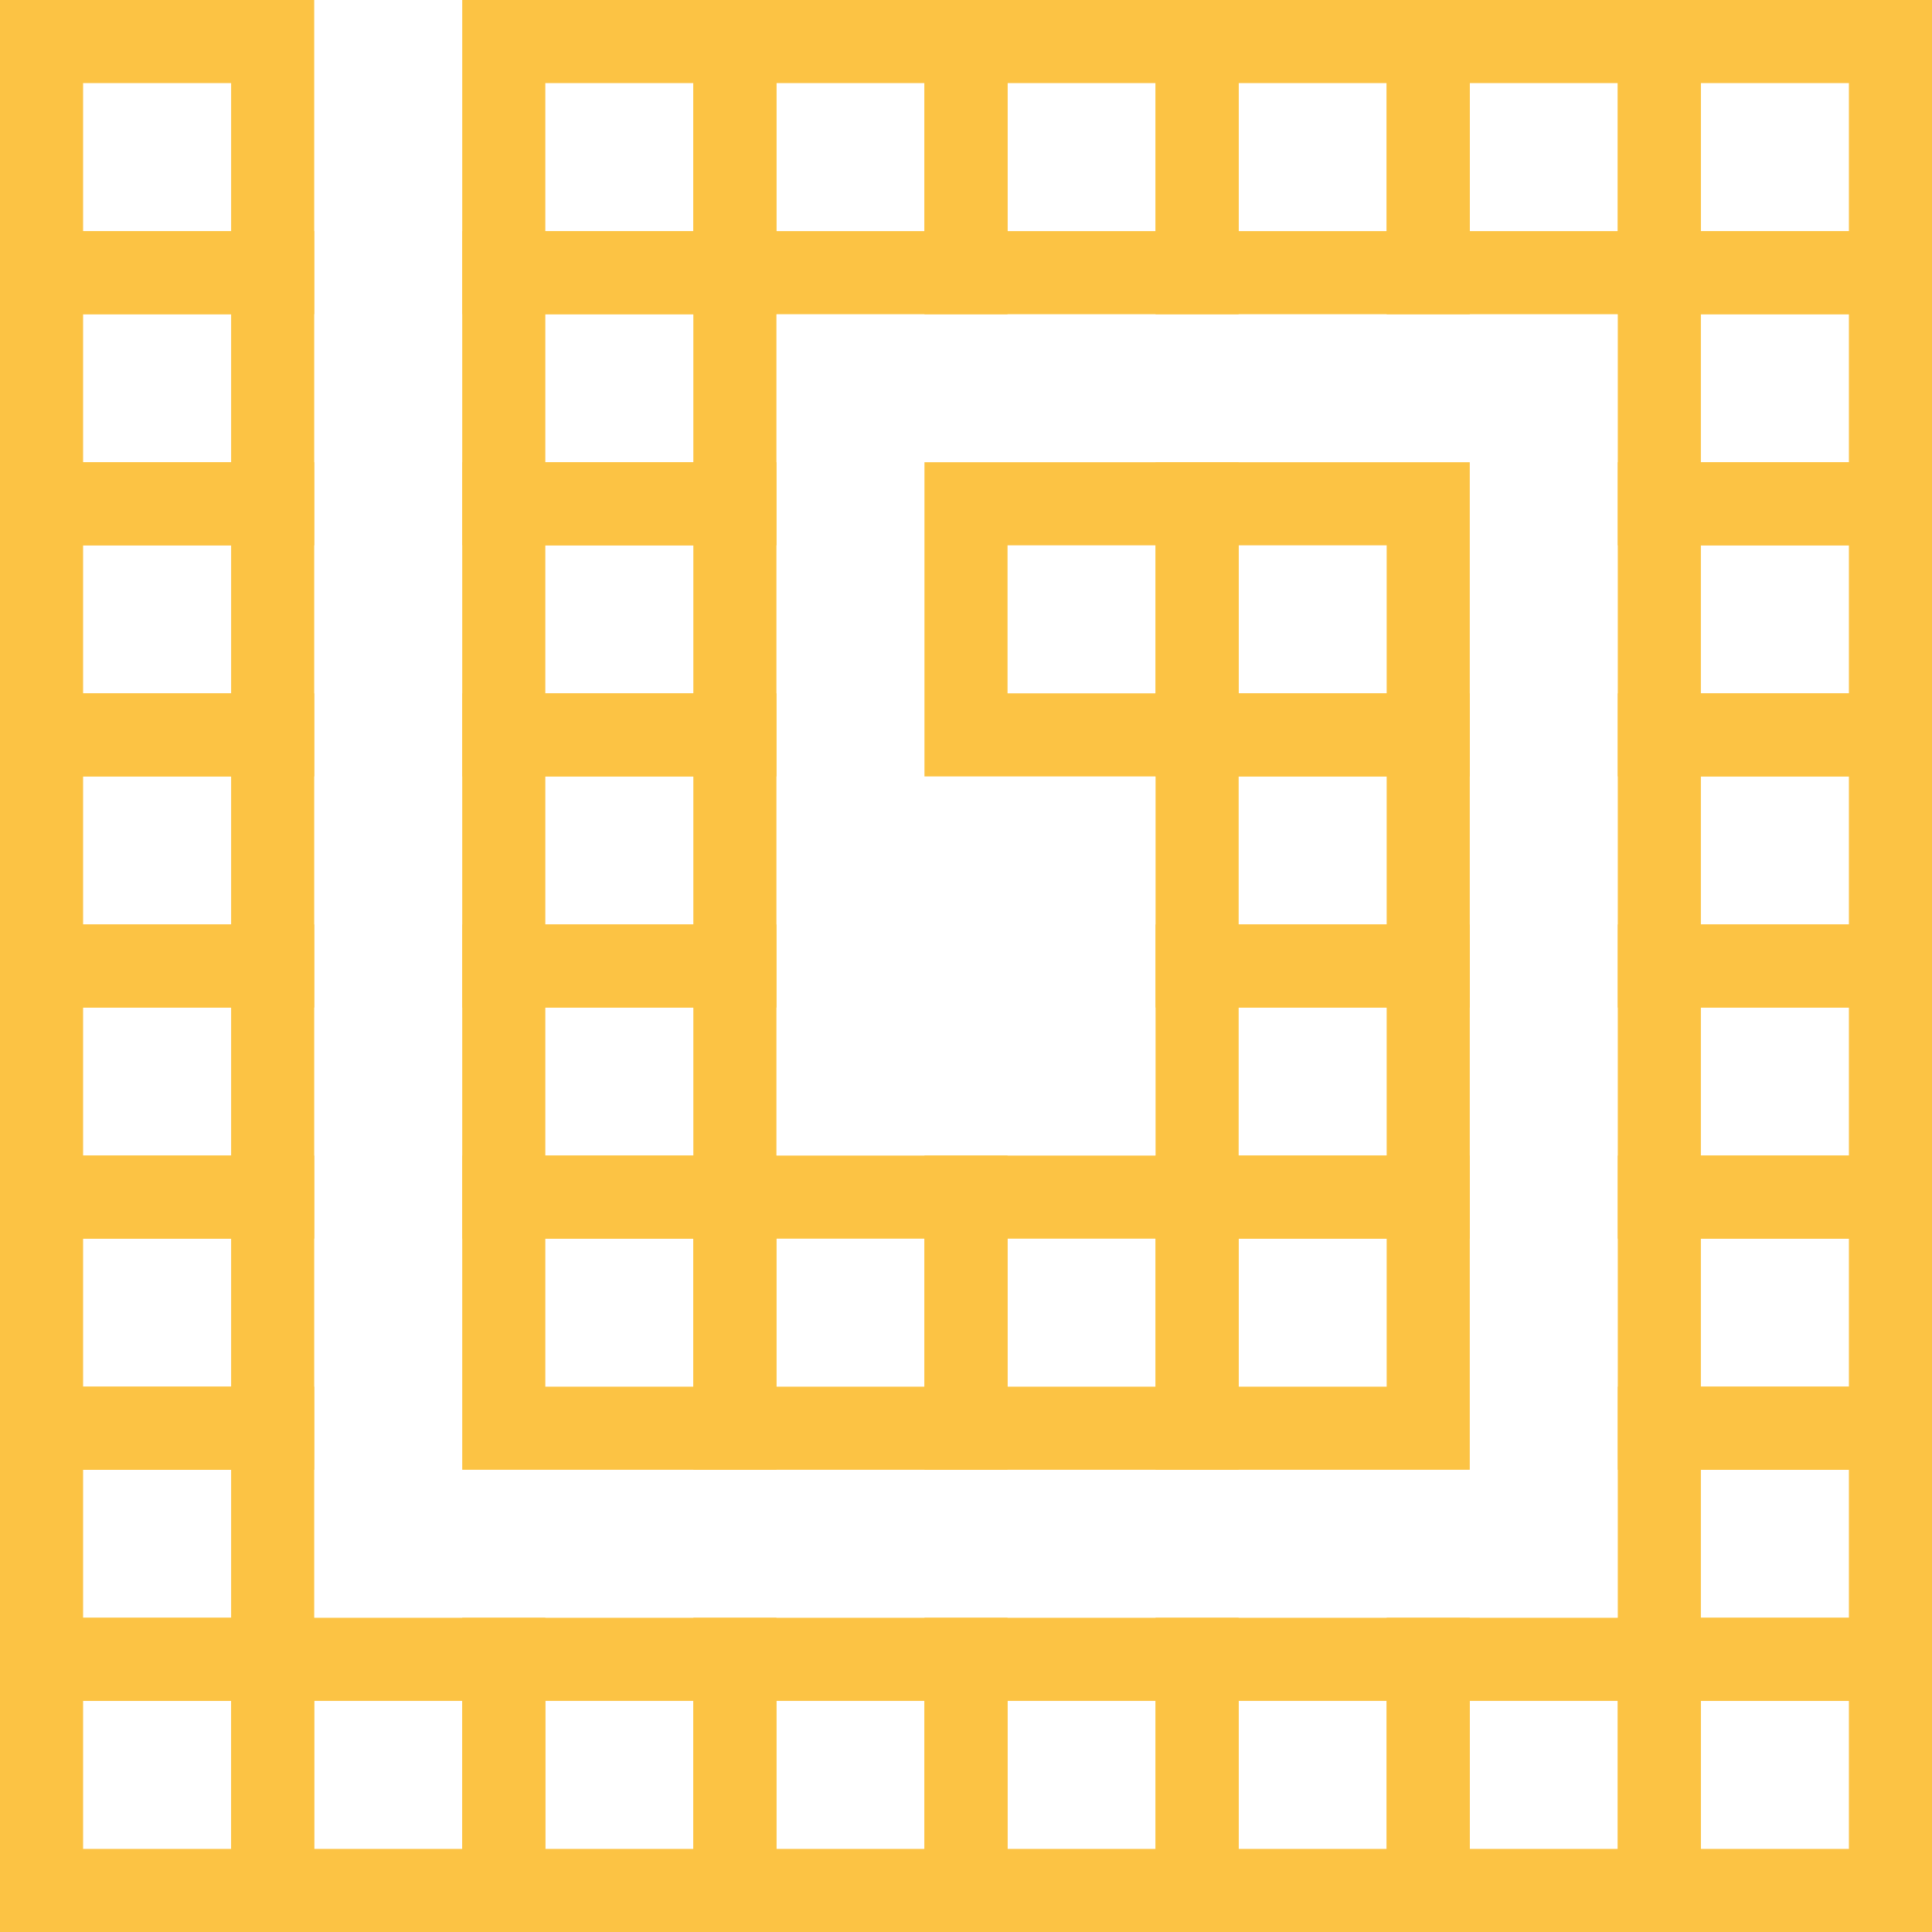 <svg width="93" height="93" viewBox="0 0 93 93" fill="none" xmlns="http://www.w3.org/2000/svg">
<path d="M13.125 2H2V13.125H13.125V2Z" stroke="#FCC344" stroke-width="4" stroke-miterlimit="10"/>
<path d="M13.125 13.125H2V24.25H13.125V13.125Z" stroke="#FCC344" stroke-width="4" stroke-miterlimit="10"/>
<path d="M35.375 2H24.25V13.125H35.375V2Z" stroke="#FCC344" stroke-width="4" stroke-miterlimit="10"/>
<path d="M46.5 2H35.375V13.125H46.5V2Z" stroke="#FCC344" stroke-width="4" stroke-miterlimit="10"/>
<path d="M35.375 13.125H24.25V24.25H35.375V13.125Z" stroke="#FCC344" stroke-width="4" stroke-miterlimit="10"/>
<path d="M13.125 24.25H2V35.375H13.125V24.25Z" stroke="#FCC344" stroke-width="4" stroke-miterlimit="10"/>
<path d="M13.125 35.375H2V46.5H13.125V35.375Z" stroke="#FCC344" stroke-width="4" stroke-miterlimit="10"/>
<path d="M35.375 24.25H24.25V35.375H35.375V24.25Z" stroke="#FCC344" stroke-width="4" stroke-miterlimit="10"/>
<path d="M35.375 35.375H24.25V46.5H35.375V35.375Z" stroke="#FCC344" stroke-width="4" stroke-miterlimit="10"/>
<path d="M57.625 2H46.5V13.125H57.625V2Z" stroke="#FCC344" stroke-width="4" stroke-miterlimit="10"/>
<path d="M68.75 2H57.625V13.125H68.75V2Z" stroke="#FCC344" stroke-width="4" stroke-miterlimit="10"/>
<path d="M79.875 2H68.75V13.125H79.875V2Z" stroke="#FCC344" stroke-width="4" stroke-miterlimit="10"/>
<path d="M91 2H79.875V13.125H91V2Z" stroke="#FCC344" stroke-width="4" stroke-miterlimit="10"/>
<path d="M91 13.125H79.875V24.25H91V13.125Z" stroke="#FCC344" stroke-width="4" stroke-miterlimit="10"/>
<path d="M57.625 24.25H46.5V35.375H57.625V24.25Z" stroke="#FCC344" stroke-width="4" stroke-miterlimit="10"/>
<path d="M68.75 24.25H57.625V35.375H68.75V24.25Z" stroke="#FCC344" stroke-width="4" stroke-miterlimit="10"/>
<path d="M68.75 35.375H57.625V46.5H68.75V35.375Z" stroke="#FCC344" stroke-width="4" stroke-miterlimit="10"/>
<path d="M91 24.25H79.875V35.375H91V24.25Z" stroke="#FCC344" stroke-width="4" stroke-miterlimit="10"/>
<path d="M91 35.375H79.875V46.5H91V35.375Z" stroke="#FCC344" stroke-width="4" stroke-miterlimit="10"/>
<path d="M13.125 46.5H2V57.625H13.125V46.5Z" stroke="#FCC344" stroke-width="4" stroke-miterlimit="10"/>
<path d="M13.125 57.625H2V68.75H13.125V57.625Z" stroke="#FCC344" stroke-width="4" stroke-miterlimit="10"/>
<path d="M35.375 46.5H24.25V57.625H35.375V46.5Z" stroke="#FCC344" stroke-width="4" stroke-miterlimit="10"/>
<path d="M35.375 57.625H24.25V68.75H35.375V57.625Z" stroke="#FCC344" stroke-width="4" stroke-miterlimit="10"/>
<path d="M46.5 57.625H35.375V68.75H46.5V57.625Z" stroke="#FCC344" stroke-width="4" stroke-miterlimit="10"/>
<path d="M13.125 68.75H2V79.875H13.125V68.75Z" stroke="#FCC344" stroke-width="4" stroke-miterlimit="10"/>
<path d="M13.125 79.875H2V91H13.125V79.875Z" stroke="#FCC344" stroke-width="4" stroke-miterlimit="10"/>
<path d="M24.25 79.875H13.125V91H24.25V79.875Z" stroke="#FCC344" stroke-width="4" stroke-miterlimit="10"/>
<path d="M35.375 79.875H24.25V91H35.375V79.875Z" stroke="#FCC344" stroke-width="4" stroke-miterlimit="10"/>
<path d="M46.5 79.875H35.375V91H46.5V79.875Z" stroke="#FCC344" stroke-width="4" stroke-miterlimit="10"/>
<path d="M68.75 46.5H57.625V57.625H68.75V46.5Z" stroke="#FCC344" stroke-width="4" stroke-miterlimit="10"/>
<path d="M57.625 57.625H46.5V68.75H57.625V57.625Z" stroke="#FCC344" stroke-width="4" stroke-miterlimit="10"/>
<path d="M68.75 57.625H57.625V68.75H68.75V57.625Z" stroke="#FCC344" stroke-width="4" stroke-miterlimit="10"/>
<path d="M91 46.5H79.875V57.625H91V46.5Z" stroke="#FCC344" stroke-width="4" stroke-miterlimit="10"/>
<path d="M91 57.625H79.875V68.75H91V57.625Z" stroke="#FCC344" stroke-width="4" stroke-miterlimit="10"/>
<path d="M57.625 79.875H46.5V91H57.625V79.875Z" stroke="#FCC344" stroke-width="4" stroke-miterlimit="10"/>
<path d="M68.75 79.875H57.625V91H68.75V79.875Z" stroke="#FCC344" stroke-width="4" stroke-miterlimit="10"/>
<path d="M91 68.75H79.875V79.875H91V68.75Z" stroke="#FCC344" stroke-width="4" stroke-miterlimit="10"/>
<path d="M79.875 79.875H68.75V91H79.875V79.875Z" stroke="#FCC344" stroke-width="4" stroke-miterlimit="10"/>
<path d="M91 79.875H79.875V91H91V79.875Z" stroke="#FCC344" stroke-width="4" stroke-miterlimit="10"/>
</svg>
